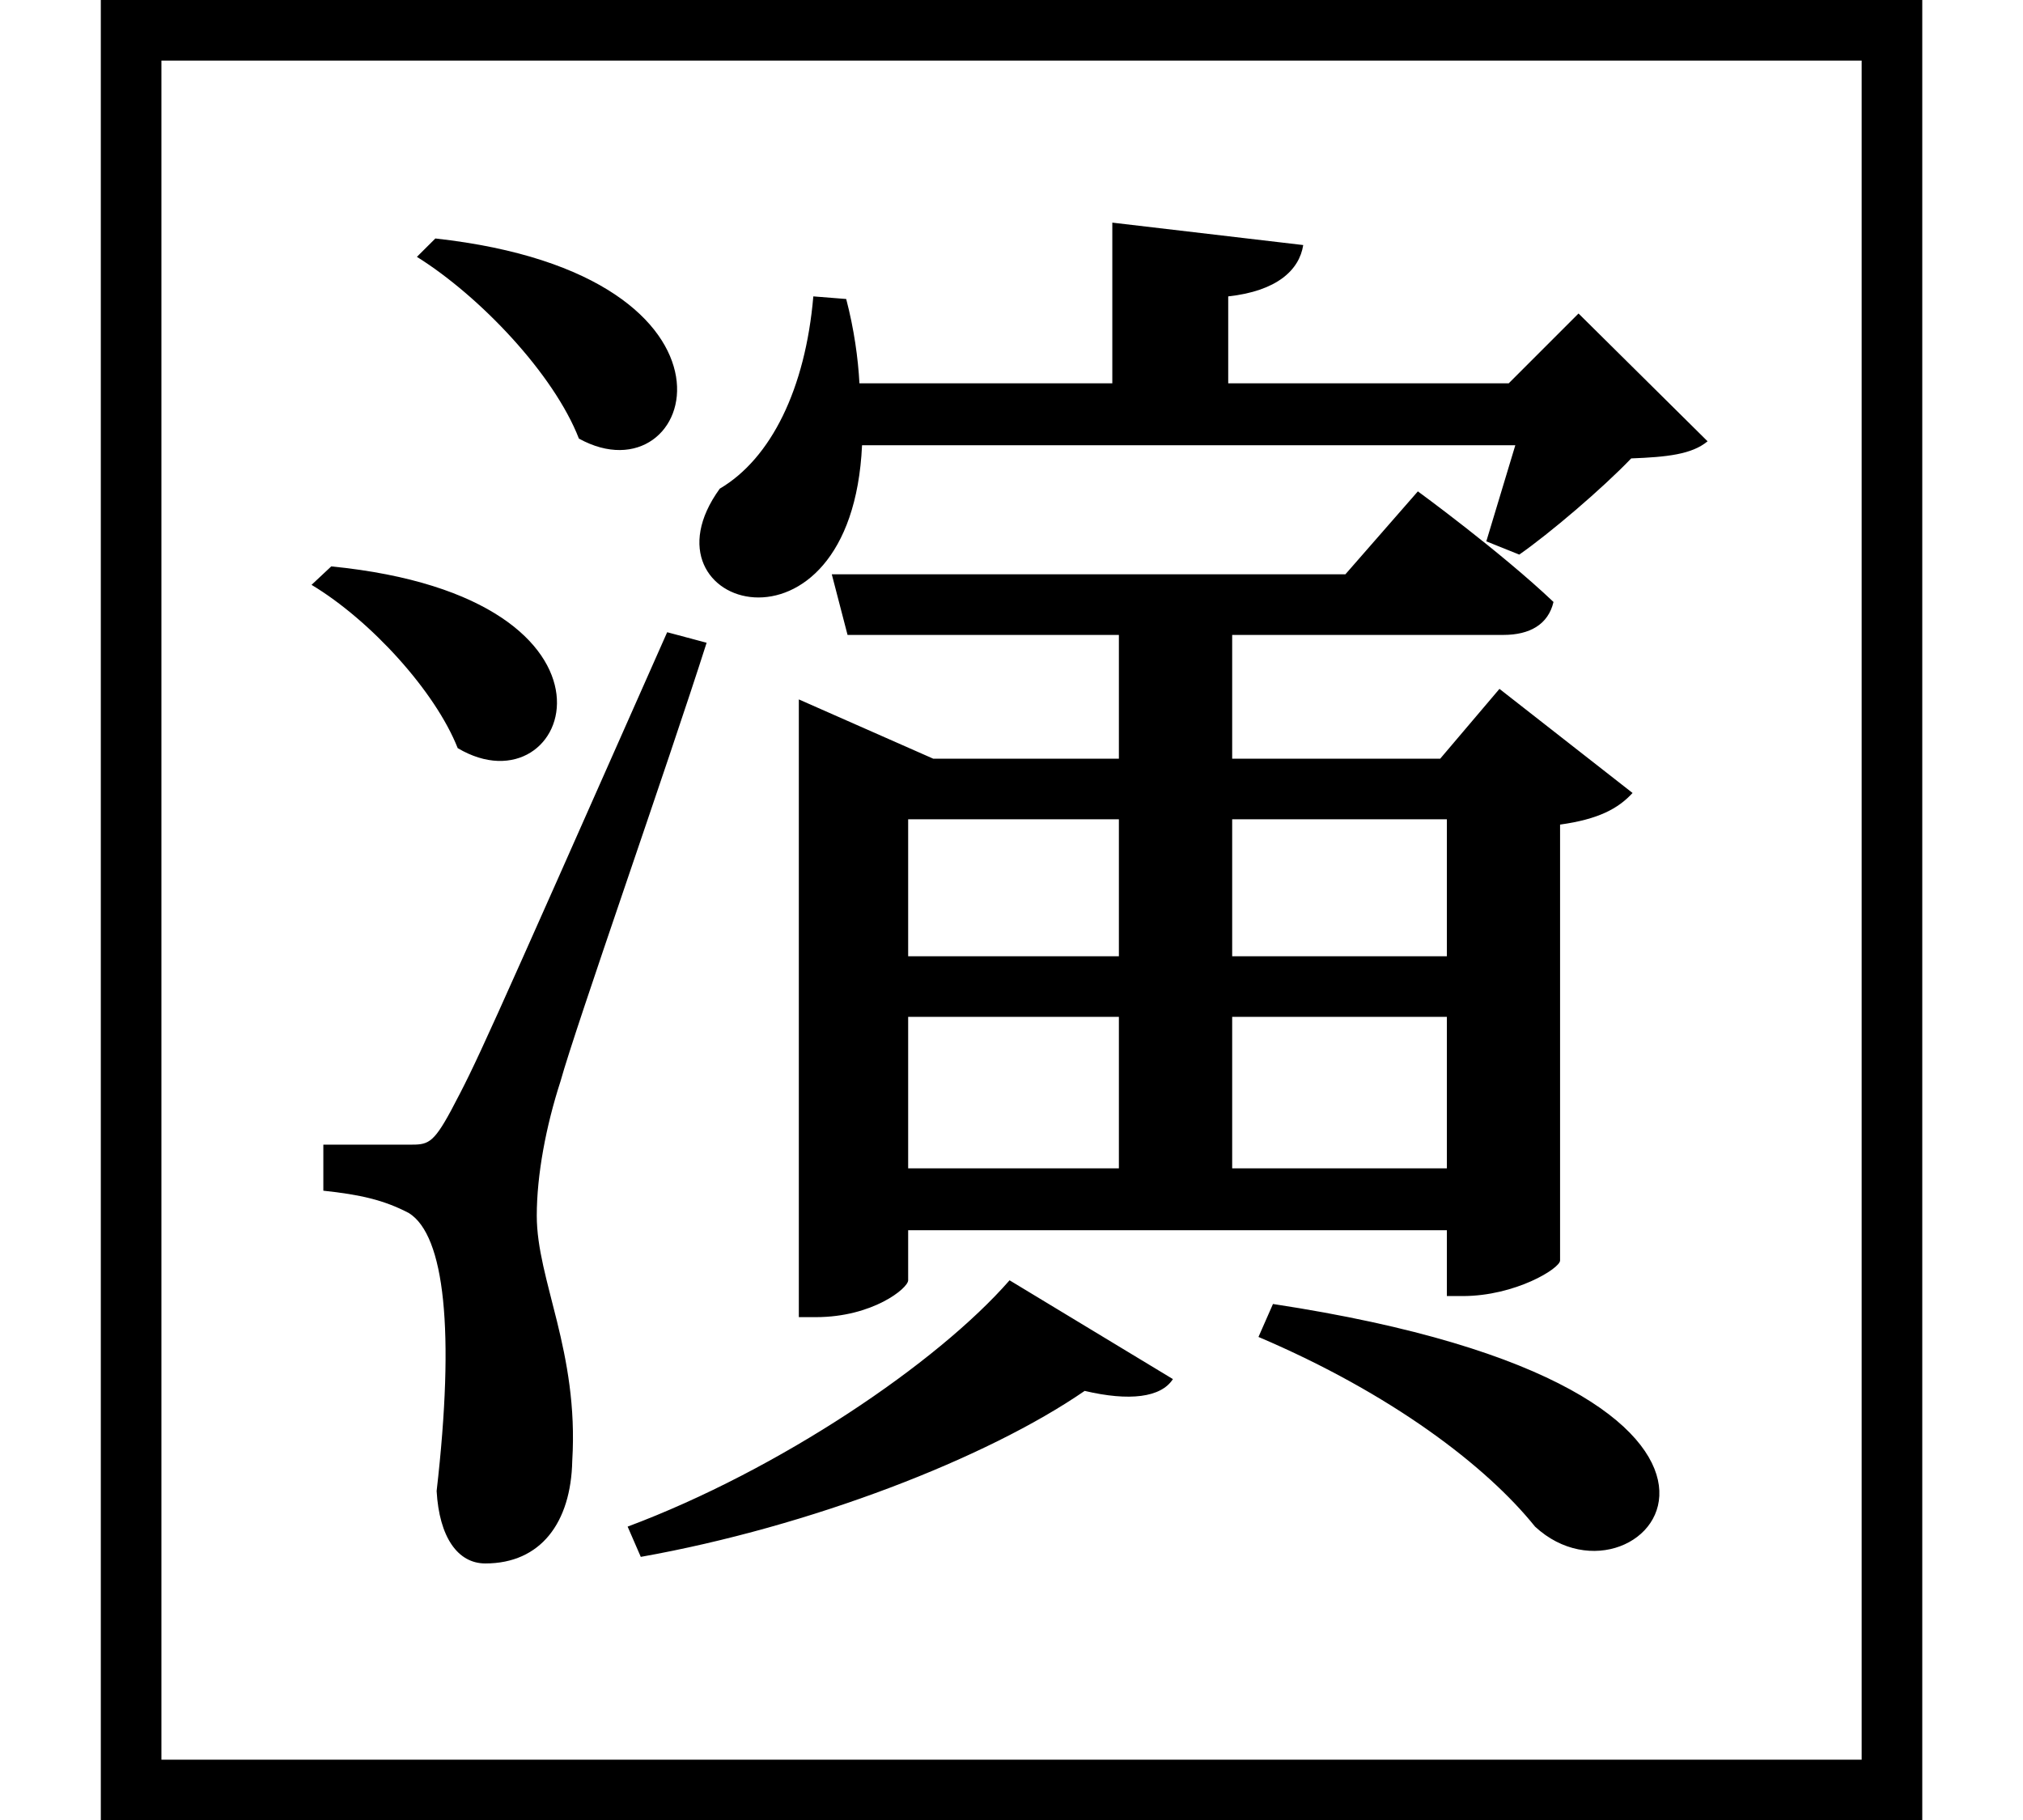 <svg height="21.594" viewBox="0 0 24 21.594" width="24" xmlns="http://www.w3.org/2000/svg">
<path d="M3.953,13.172 L3.719,12.953 C4.422,12.531 5.188,11.688 5.453,11.016 C6.797,10.219 7.734,12.797 3.953,13.172 Z M5.188,17.062 L4.969,16.844 C5.719,16.375 6.594,15.453 6.891,14.688 C8.281,13.922 9.141,16.625 5.188,17.062 Z M4.875,6.312 C4.609,6.312 3.859,6.312 3.859,6.312 L3.859,5.766 C4.297,5.719 4.578,5.656 4.875,5.5 C5.297,5.234 5.422,4.109 5.203,2.203 C5.234,1.656 5.453,1.344 5.781,1.344 C6.438,1.344 6.797,1.828 6.812,2.562 C6.891,3.859 6.391,4.703 6.391,5.469 C6.391,5.953 6.5,6.531 6.672,7.062 C6.859,7.734 7.938,10.797 8.406,12.266 L7.938,12.391 C5.688,7.312 5.688,7.312 5.375,6.719 C5.156,6.312 5.094,6.312 4.875,6.312 Z M15.125,4.422 L14.953,4.031 C16.531,3.359 17.656,2.5 18.234,1.781 C19.516,0.594 21.906,3.391 15.125,4.422 Z M13.938,3.531 L12,4.703 C11.141,3.719 9.266,2.453 7.469,1.781 L7.625,1.422 C9.641,1.781 11.734,2.594 12.891,3.391 C13.422,3.266 13.797,3.312 13.938,3.531 Z M22.828,19.891 L1.219,19.891 L1.219,-1.703 L22.828,-1.703 Z M22.109,19.172 L22.109,-0.984 L1.938,-0.984 L1.938,19.172 Z M15.484,16.984 L13.219,17.25 L13.219,15.344 L10.219,15.344 C10.203,15.641 10.156,15.984 10.062,16.344 L9.672,16.375 C9.578,15.281 9.172,14.453 8.562,14.094 C7.531,12.672 10.125,11.906 10.25,14.609 L18,14.609 L17.656,13.469 L18.047,13.312 C18.406,13.562 19.031,14.094 19.375,14.453 C19.797,14.469 20.094,14.5 20.281,14.656 L18.75,16.172 L17.922,15.344 L14.594,15.344 L14.594,16.375 C15.172,16.438 15.438,16.688 15.484,16.984 Z M13.297,10.172 L13.297,8.547 L10.797,8.547 L10.797,10.172 Z M16.844,14.062 L15.984,13.078 L9.891,13.078 L10.078,12.359 L13.297,12.359 L13.297,10.891 L11.094,10.891 L9.5,11.594 L9.5,4.266 L9.703,4.266 C10.375,4.266 10.797,4.609 10.797,4.703 L10.797,5.297 L17.188,5.297 L17.188,4.516 L17.375,4.516 C18,4.516 18.531,4.844 18.531,4.938 L18.531,10.109 C18.984,10.172 19.219,10.297 19.391,10.484 L17.812,11.719 L17.109,10.891 L14.641,10.891 L14.641,12.359 L17.859,12.359 C18.172,12.359 18.391,12.484 18.453,12.75 C17.828,13.344 16.844,14.062 16.844,14.062 Z M14.641,10.172 L17.188,10.172 L17.188,8.547 L14.641,8.547 Z M13.297,7.828 L13.297,6.031 L10.797,6.031 L10.797,7.828 Z M14.641,7.828 L17.188,7.828 L17.188,6.031 L14.641,6.031 Z" transform="translate(-0.023, 19.891) scale(1, -1)"/>
</svg>